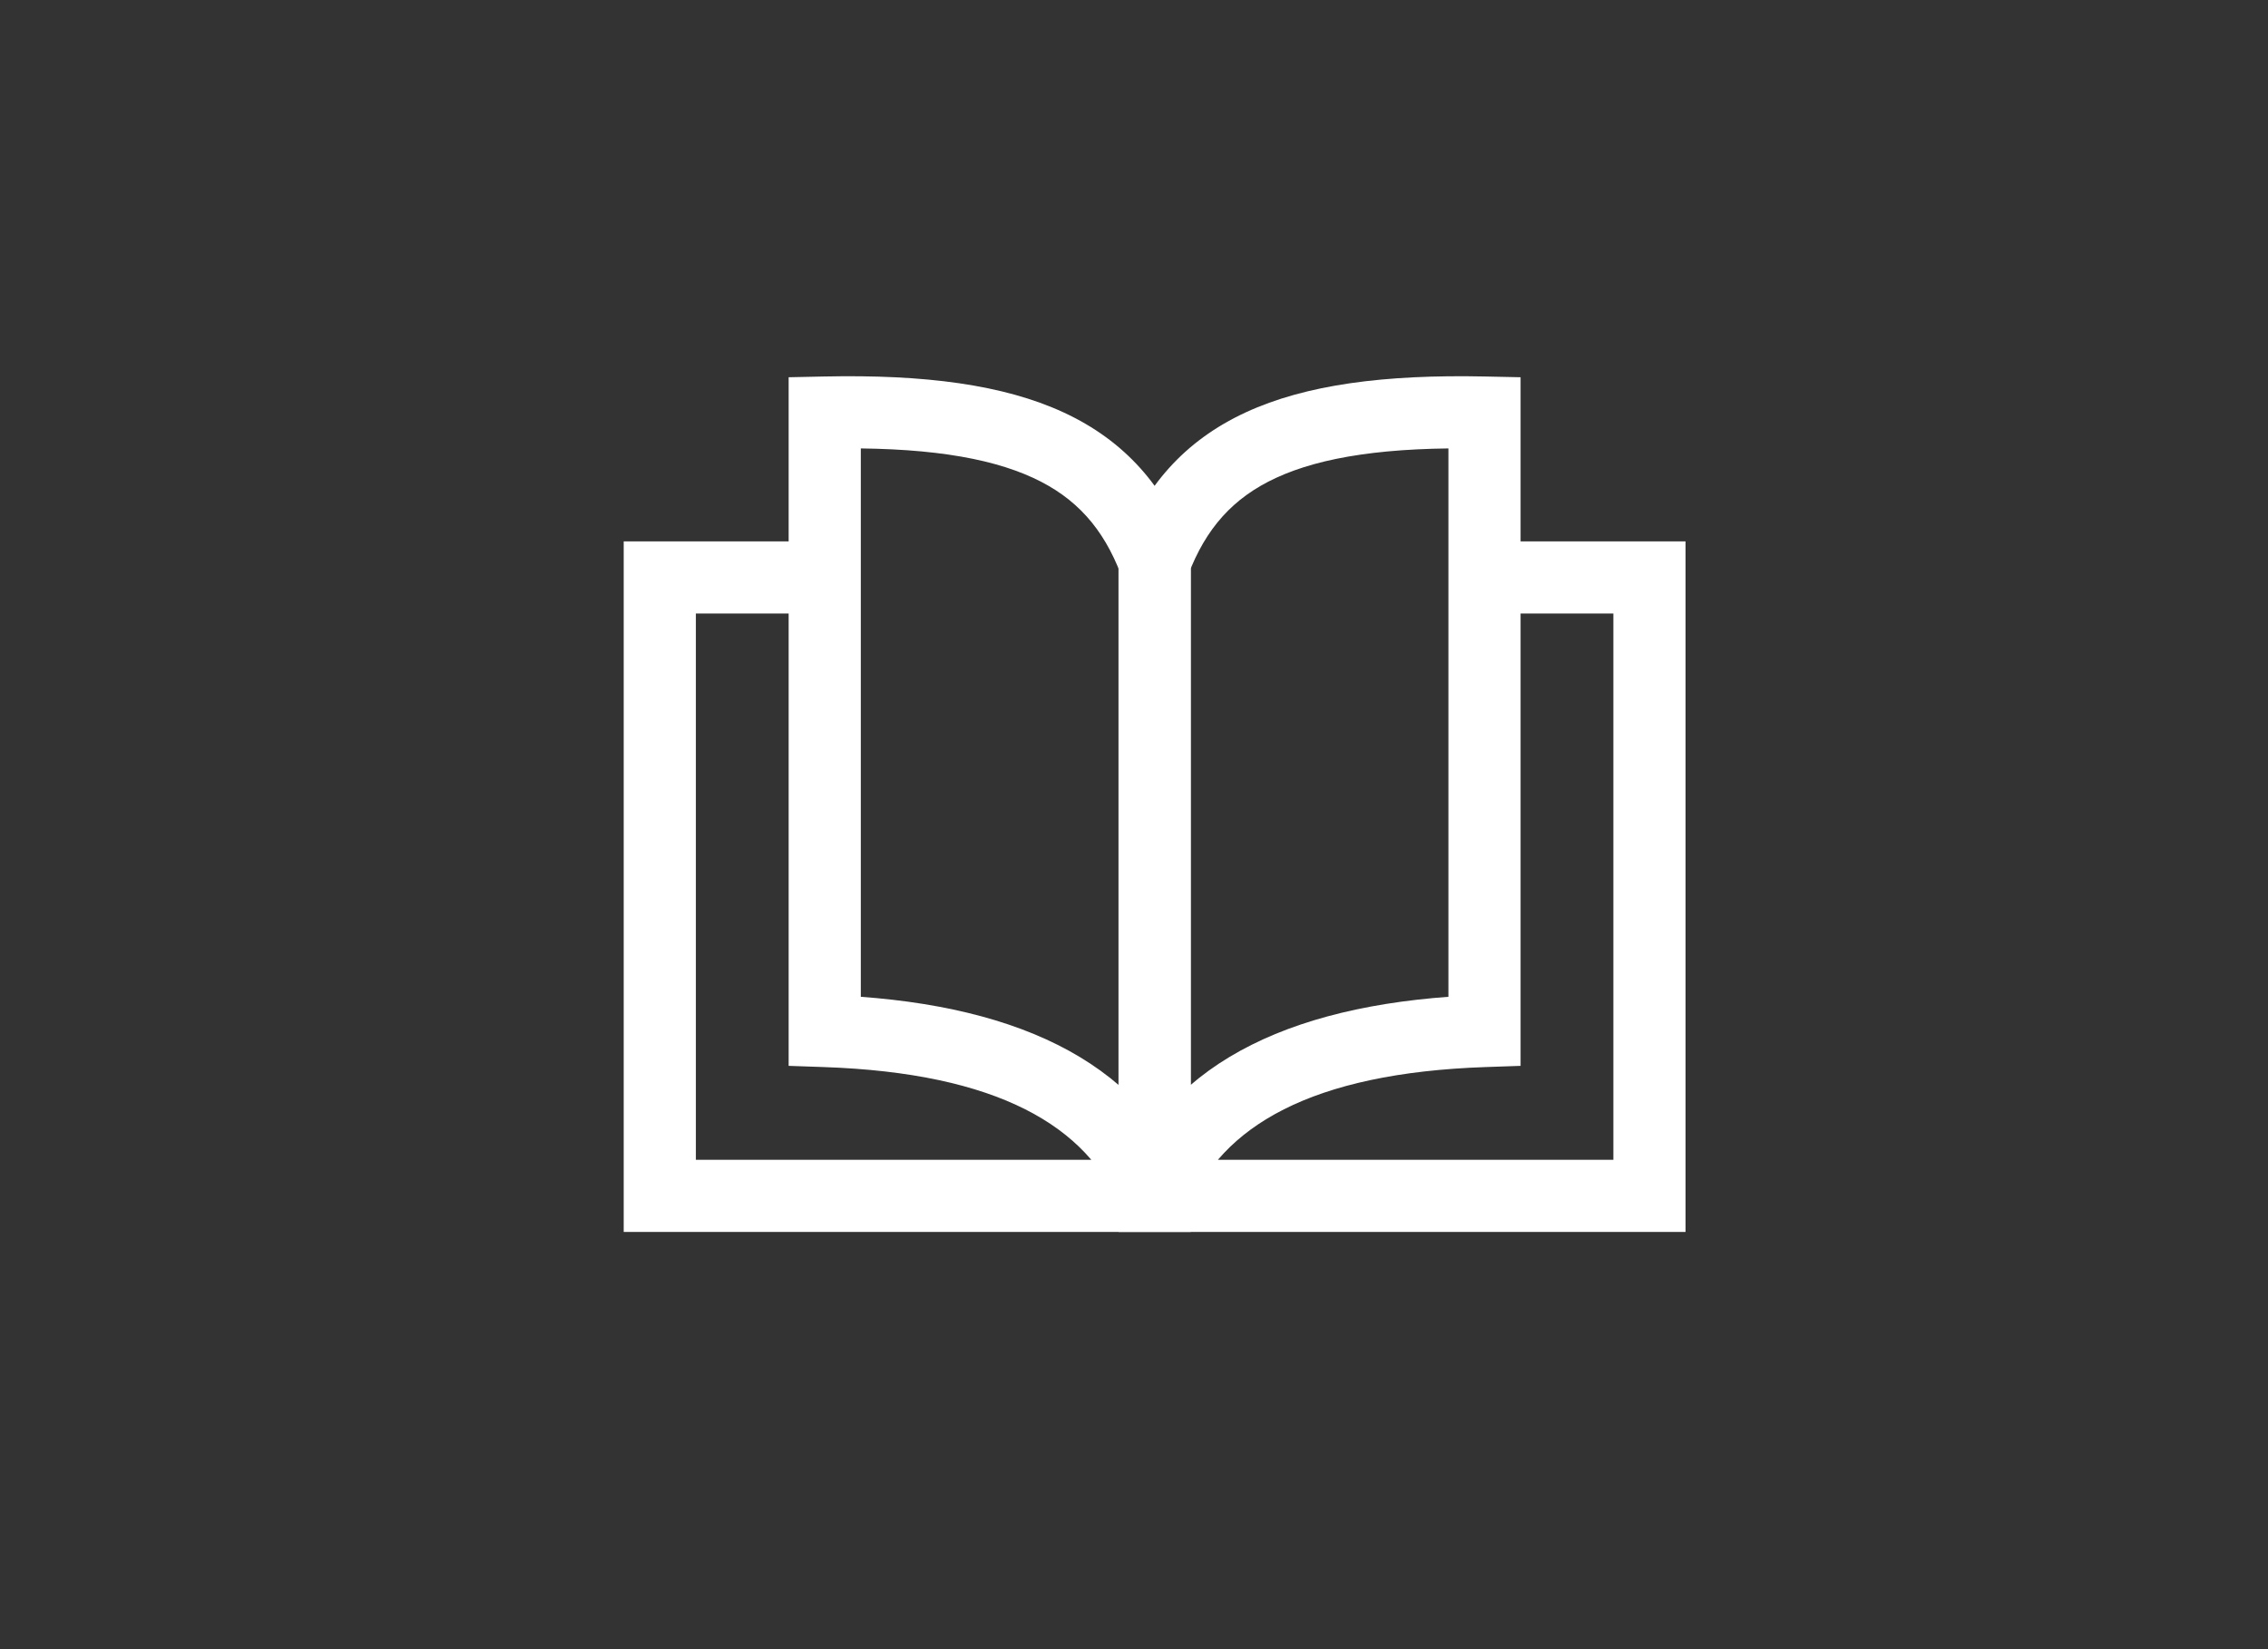 <svg width="55" height="40" viewBox="0 0 55 40" version="1.1" xmlns="http://www.w3.org/2000/svg" xmlns:xlink="http://www.w3.org/1999/xlink">
<rect x="0" y="0" width="55" height="40" fill="#333333" stroke="none"/>
<title>slide</title>
<desc>Created using Figma</desc>
<g id="Canvas" transform="translate(-204 20)">
 clip-path="url(#clip-0)"<g id="slide">
<g id="Vector 18">
<use xlink:href="#path0_stroke" transform="translate(232 -10)" fill="#FFFFFF"/>
</g>
<g id="Vector 18">
<use xlink:href="#path0_stroke" transform="matrix(-1 0 0 1 232 -10)" fill="#FFFFFF"/>
</g>
</g>
</g>
<defs>
<path id="path0_stroke" d="M 0 19.006L -0.875 19.006L -0.875 19.881L 0 19.881L 0 19.006ZM 12 19.006L 12 19.881L 12.875 19.881L 12.875 19.006L 12 19.006ZM 12 4.006L 12.875 4.006L 12.875 3.131L 12 3.131L 12 4.006ZM 0 3.622L -0.817 3.31L -0.875 3.46L -0.875 3.622L 0 3.622ZM 8 15.006L 8.03 15.881L 8.875 15.852L 8.875 15.006L 8 15.006ZM 8 0.006L 8.875 0.006L 8.875 -0.85L 8.019 -0.868L 8 0.006ZM 0 19.881L 12 19.881L 12 18.131L 0 18.131L 0 19.881ZM 12.875 19.006L 12.875 4.006L 11.125 4.006L 11.125 19.006L 12.875 19.006ZM -0.875 3.622L -0.875 19.006L 0.875 19.006L 0.875 3.622L -0.875 3.622ZM 0.812 19.331C 1.617 17.321 3.8 16.025 8.03 15.881L 7.97 14.132C 3.499 14.284 0.383 15.692 -0.812 18.681L 0.812 19.331ZM 8.019 -0.868C 5.575 -0.92 3.668 -0.671 2.212 0.001C 0.708 0.696 -0.244 1.811 -0.817 3.31L 0.817 3.935C 1.244 2.818 1.898 2.074 2.946 1.59C 4.044 1.083 5.636 0.831 7.981 0.881L 8.019 -0.868ZM 8.875 15.006L 8.875 4.006L 7.125 4.006L 7.125 15.006L 8.875 15.006ZM 8.875 4.006L 8.875 0.006L 7.125 0.006L 7.125 4.006L 8.875 4.006ZM 12 3.131L 8 3.131L 8 4.881L 12 4.881L 12 3.131Z"/>
</defs>
</svg>
